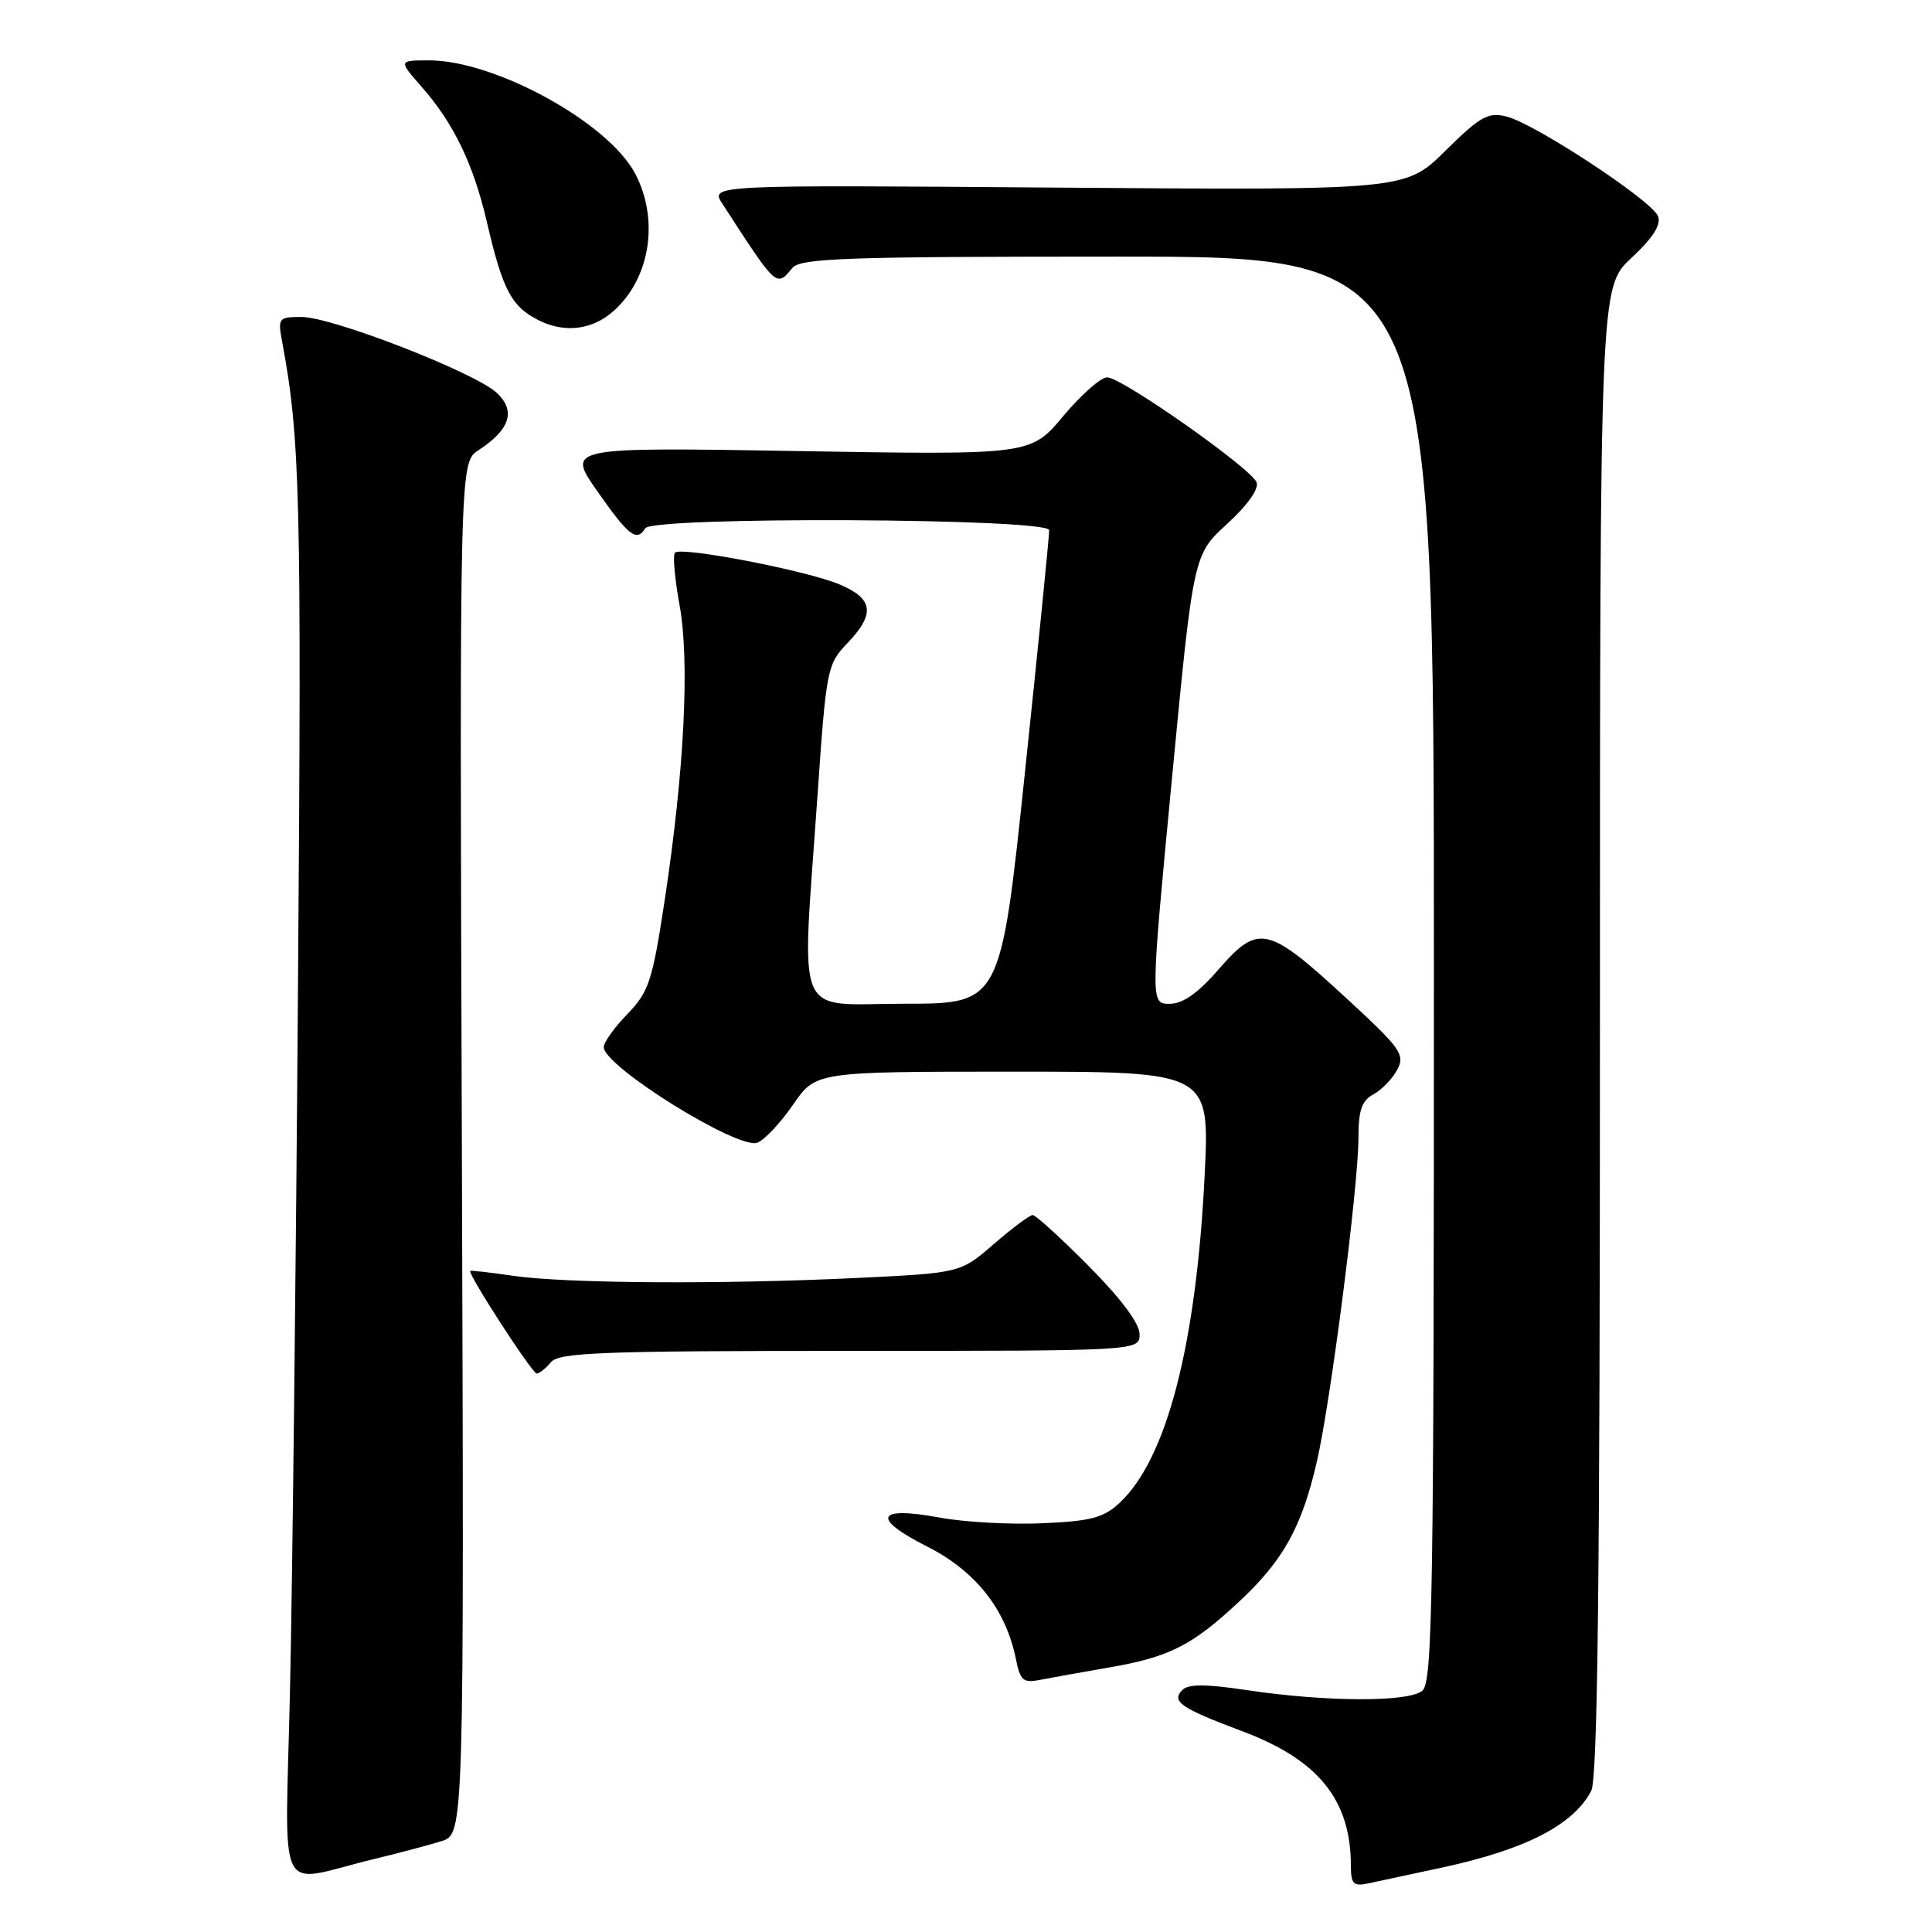 <?xml version="1.0" encoding="UTF-8" standalone="no"?>
<!DOCTYPE svg PUBLIC "-//W3C//DTD SVG 1.1//EN" "http://www.w3.org/Graphics/SVG/1.1/DTD/svg11.dtd" >
<svg xmlns="http://www.w3.org/2000/svg" xmlns:xlink="http://www.w3.org/1999/xlink" version="1.1" viewBox="0 0 256 256">
 <g >
 <path fill="currentColor"
d=" M 191.00 247.48 C 202.10 245.09 208.42 241.86 210.84 237.32 C 211.70 235.70 212.00 209.59 212.00 136.60 C 212.00 38.07 212.00 38.07 216.16 34.19 C 219.03 31.52 220.13 29.78 219.70 28.65 C 218.90 26.59 203.40 16.39 199.62 15.44 C 197.18 14.83 196.16 15.40 191.52 19.98 C 186.22 25.21 186.22 25.21 140.16 24.86 C 94.10 24.50 94.10 24.50 95.72 27.00 C 102.97 38.19 102.85 38.08 105.00 35.50 C 106.07 34.21 112.12 34.00 148.12 34.00 C 190.00 34.00 190.00 34.00 190.00 128.38 C 190.00 211.96 189.82 222.90 188.47 224.03 C 186.61 225.57 175.66 225.52 165.14 223.94 C 159.84 223.14 157.47 223.13 156.69 223.91 C 155.15 225.45 156.41 226.32 164.59 229.39 C 174.72 233.19 179.00 238.50 179.00 247.26 C 179.00 249.61 179.34 249.97 181.25 249.57 C 182.49 249.31 186.88 248.37 191.00 247.48 Z  M 49.50 246.35 C 52.80 245.55 56.85 244.48 58.50 243.96 C 61.50 243.01 61.50 243.01 61.20 152.15 C 60.89 61.30 60.89 61.30 63.41 59.65 C 67.60 56.91 68.38 54.43 65.82 52.05 C 62.92 49.35 44.02 42.00 39.96 42.00 C 36.91 42.00 36.80 42.14 37.38 45.25 C 39.77 57.99 39.97 65.93 39.49 130.00 C 39.22 167.68 38.74 209.88 38.43 223.79 C 37.80 252.50 36.33 249.52 49.50 246.35 Z  M 146.96 220.95 C 154.96 219.57 157.98 218.04 164.25 212.17 C 170.05 206.74 172.48 202.37 174.48 193.72 C 176.31 185.85 180.00 157.13 180.00 150.79 C 180.00 147.11 180.44 145.84 181.98 145.01 C 183.06 144.43 184.48 142.97 185.13 141.76 C 186.21 139.74 185.65 138.95 178.40 132.27 C 168.01 122.68 166.76 122.39 161.56 128.35 C 158.72 131.62 156.74 133.01 154.97 133.01 C 152.44 133.00 152.44 133.00 155.28 103.25 C 158.13 73.50 158.13 73.50 162.60 69.42 C 165.30 66.95 166.84 64.77 166.51 63.92 C 165.76 62.03 148.64 50.00 146.70 50.00 C 145.87 50.00 143.25 52.31 140.88 55.14 C 136.57 60.29 136.57 60.29 105.81 59.77 C 75.05 59.25 75.05 59.25 79.17 65.12 C 83.31 71.03 84.36 71.84 85.50 70.00 C 86.48 68.41 138.99 68.66 139.02 70.25 C 139.04 70.94 137.60 85.34 135.82 102.25 C 132.59 133.00 132.59 133.00 119.80 133.00 C 105.01 133.00 106.21 135.88 108.33 105.31 C 109.48 88.67 109.61 88.02 112.26 85.25 C 116.00 81.34 115.75 79.34 111.25 77.44 C 106.92 75.61 90.27 72.39 89.44 73.23 C 89.13 73.54 89.40 76.65 90.04 80.15 C 91.41 87.65 90.68 102.11 88.07 119.32 C 86.44 130.02 85.98 131.42 83.14 134.36 C 81.41 136.14 80.00 138.11 80.00 138.75 C 80.00 141.30 97.82 152.39 100.36 151.41 C 101.30 151.05 103.43 148.79 105.08 146.38 C 108.10 142.00 108.10 142.00 134.20 142.00 C 160.30 142.00 160.30 142.00 159.62 155.78 C 158.51 178.17 154.60 193.27 148.41 199.08 C 146.25 201.11 144.63 201.55 138.16 201.84 C 133.94 202.03 127.81 201.70 124.54 201.09 C 116.11 199.53 115.38 201.15 122.83 204.91 C 129.29 208.18 133.30 213.26 134.62 219.87 C 135.19 222.71 135.58 223.04 137.88 222.58 C 139.32 222.30 143.41 221.56 146.96 220.95 Z  M 73.00 180.50 C 74.07 179.21 79.73 179.00 112.62 179.00 C 151.00 179.00 151.00 179.00 151.00 176.78 C 151.00 175.37 148.53 172.06 144.28 167.78 C 140.58 164.05 137.23 161.00 136.84 161.00 C 136.44 161.00 134.13 162.73 131.69 164.84 C 127.25 168.68 127.25 168.68 113.47 169.34 C 95.60 170.20 74.95 170.07 68.00 169.05 C 64.97 168.61 62.42 168.32 62.31 168.40 C 61.91 168.71 70.51 182.00 71.12 182.00 C 71.47 182.00 72.32 181.32 73.00 180.50 Z  M 81.35 41.17 C 86.18 36.83 87.37 29.05 84.15 22.98 C 80.56 16.22 65.59 8.00 56.86 8.00 C 52.79 8.00 52.79 8.00 55.89 11.53 C 60.14 16.37 62.74 21.78 64.53 29.48 C 66.61 38.44 67.77 40.63 71.38 42.44 C 74.86 44.18 78.53 43.71 81.35 41.17 Z "/>
</g>
</svg>